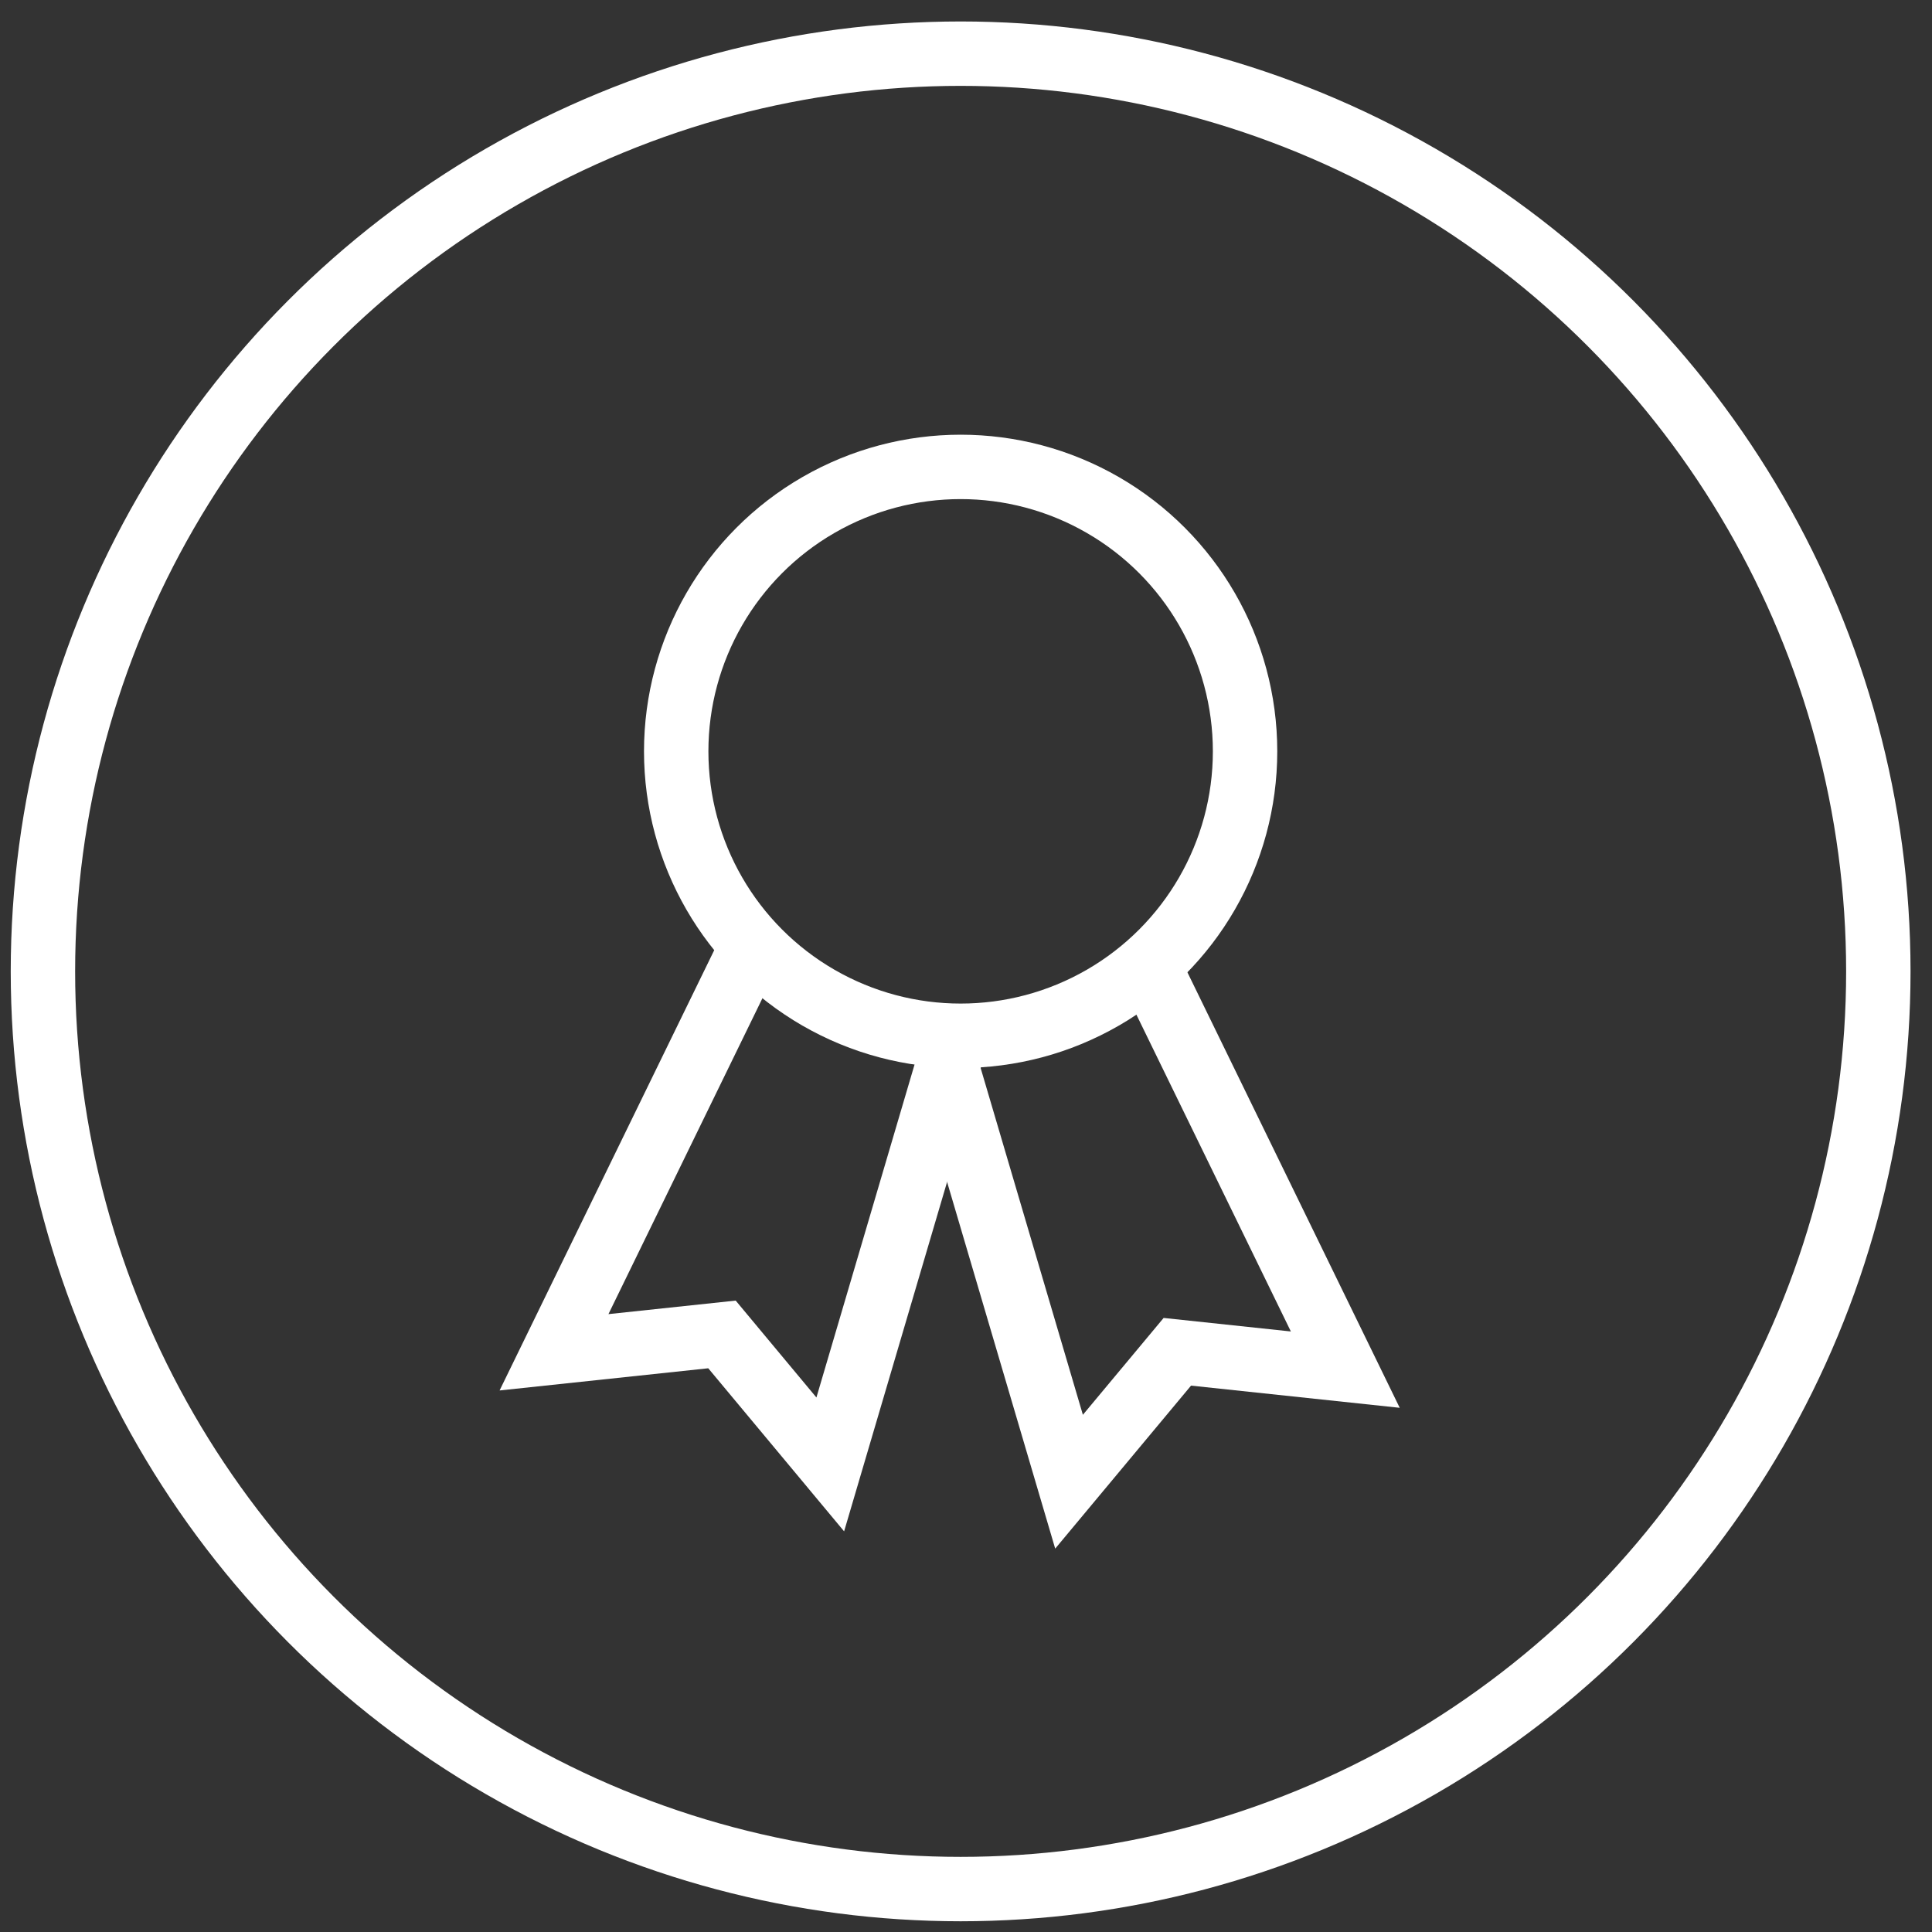 <?xml version="1.0" encoding="utf-8"?>
<!-- Generator: Adobe Illustrator 15.0.0, SVG Export Plug-In . SVG Version: 6.00 Build 0)  -->
<!DOCTYPE svg PUBLIC "-//W3C//DTD SVG 1.1//EN" "http://www.w3.org/Graphics/SVG/1.1/DTD/svg11.dtd">
<svg version="1.1" xmlns="http://www.w3.org/2000/svg" xmlns:xlink="http://www.w3.org/1999/xlink" x="0px" y="0px" width="90px"
	 height="90px" viewBox="0 0 90 90" enable-background="new 0 0 90 90" xml:space="preserve">
<rect x="0" y="0" width="90" height="90" fill="#333333" stroke="none"/>
<g id="图层_2">
	<circle fill="none" stroke="#FFFFFF" stroke-width="3" stroke-miterlimit="10" cx="44.75" cy="45.25" r="42.75"/>
</g>
<g id="图层_3" display="none">
	<g display="inline">
		<path fill="none" stroke="#FFFFFF" stroke-width="3" stroke-linecap="round" stroke-miterlimit="10" d="M23.254,62.961
			c-3.995-4.605-6.414-10.617-6.414-17.193c0-7.081,2.804-13.506,7.361-18.228"/>
		<path fill="none" stroke="#FFFFFF" stroke-width="3" stroke-linecap="round" stroke-miterlimit="10" d="M32.547,56.936
			c-2.805-3.233-4.503-7.455-4.503-12.072c0-4.971,1.968-9.483,5.168-12.798"/>
	</g>
	<g display="inline">
		<path fill="none" stroke="#FFFFFF" stroke-width="3" stroke-linecap="round" stroke-miterlimit="10" d="M67.131,63.211
			c3.995-4.605,6.414-10.617,6.414-17.193c0-7.081-2.804-13.506-7.361-18.228"/>
		<path fill="none" stroke="#FFFFFF" stroke-width="3" stroke-linecap="round" stroke-miterlimit="10" d="M57.838,57.186
			c2.805-3.233,4.503-7.455,4.503-12.072c0-4.971-1.968-9.483-5.168-12.798"/>
	</g>
	<circle display="inline" fill="none" stroke="#FFFFFF" stroke-width="3" stroke-miterlimit="10" cx="46.752" cy="44.5" r="5.5"/>
</g>
<g id="图层_4" display="none">
	<circle display="inline" fill="none" stroke="#FFFFFF" stroke-width="3" stroke-miterlimit="10" cx="44.75" cy="24.789" r="5.84"/>
	<circle display="inline" fill="none" stroke="#FFFFFF" stroke-width="3" stroke-miterlimit="10" cx="44.75" cy="60.384" r="5.84"/>
	
		<circle display="inline" fill="none" stroke="#FFFFFF" stroke-width="3" stroke-miterlimit="10" cx="65.878" cy="60.384" r="5.84"/>
	<path display="inline" fill="none" stroke="#FFFFFF" stroke-width="3" stroke-miterlimit="10" d="M29.026,61.383
		c0,0.56-2.613,5.842-5.84,5.842c-3.226,0-5.841-2.615-5.841-5.84c0-3.227,2.613-5.842,5.839-5.842S29.026,58.158,29.026,61.383z"/>
	
		<line display="inline" fill="none" stroke="#FFFFFF" stroke-width="3" stroke-miterlimit="10" x1="44.75" y1="30.63" x2="44.748" y2="55.543"/>
	<g display="inline">
		<path fill="none" stroke="#FFFFFF" stroke-width="3" stroke-miterlimit="10" d="M23.186,55.543V47c0-4.4,3.6-8,8-8H59
			c4.4,0,8,3.263,8,7.25s0,7.25,0,7.25"/>
	</g>
</g>
<g id="图层_5">
	<circle fill="none" stroke="#FFFFFF" stroke-width="3" stroke-miterlimit="10" cx="44.75" cy="35" r="13.25"/>
	<g>
		<polyline fill="none" stroke="#FFFFFF" stroke-width="3" stroke-miterlimit="10" points="35.068,44 25.808,62.995 33.632,62.163 
			38.677,68.218 44.328,49.045 		"/>
		<polyline fill="none" stroke="#FFFFFF" stroke-width="3" stroke-miterlimit="10" points="53.408,44.807 62.669,63.803 
			54.845,62.971 49.8,69.024 44.148,49.853 		"/>
	</g>
</g>
</svg>
